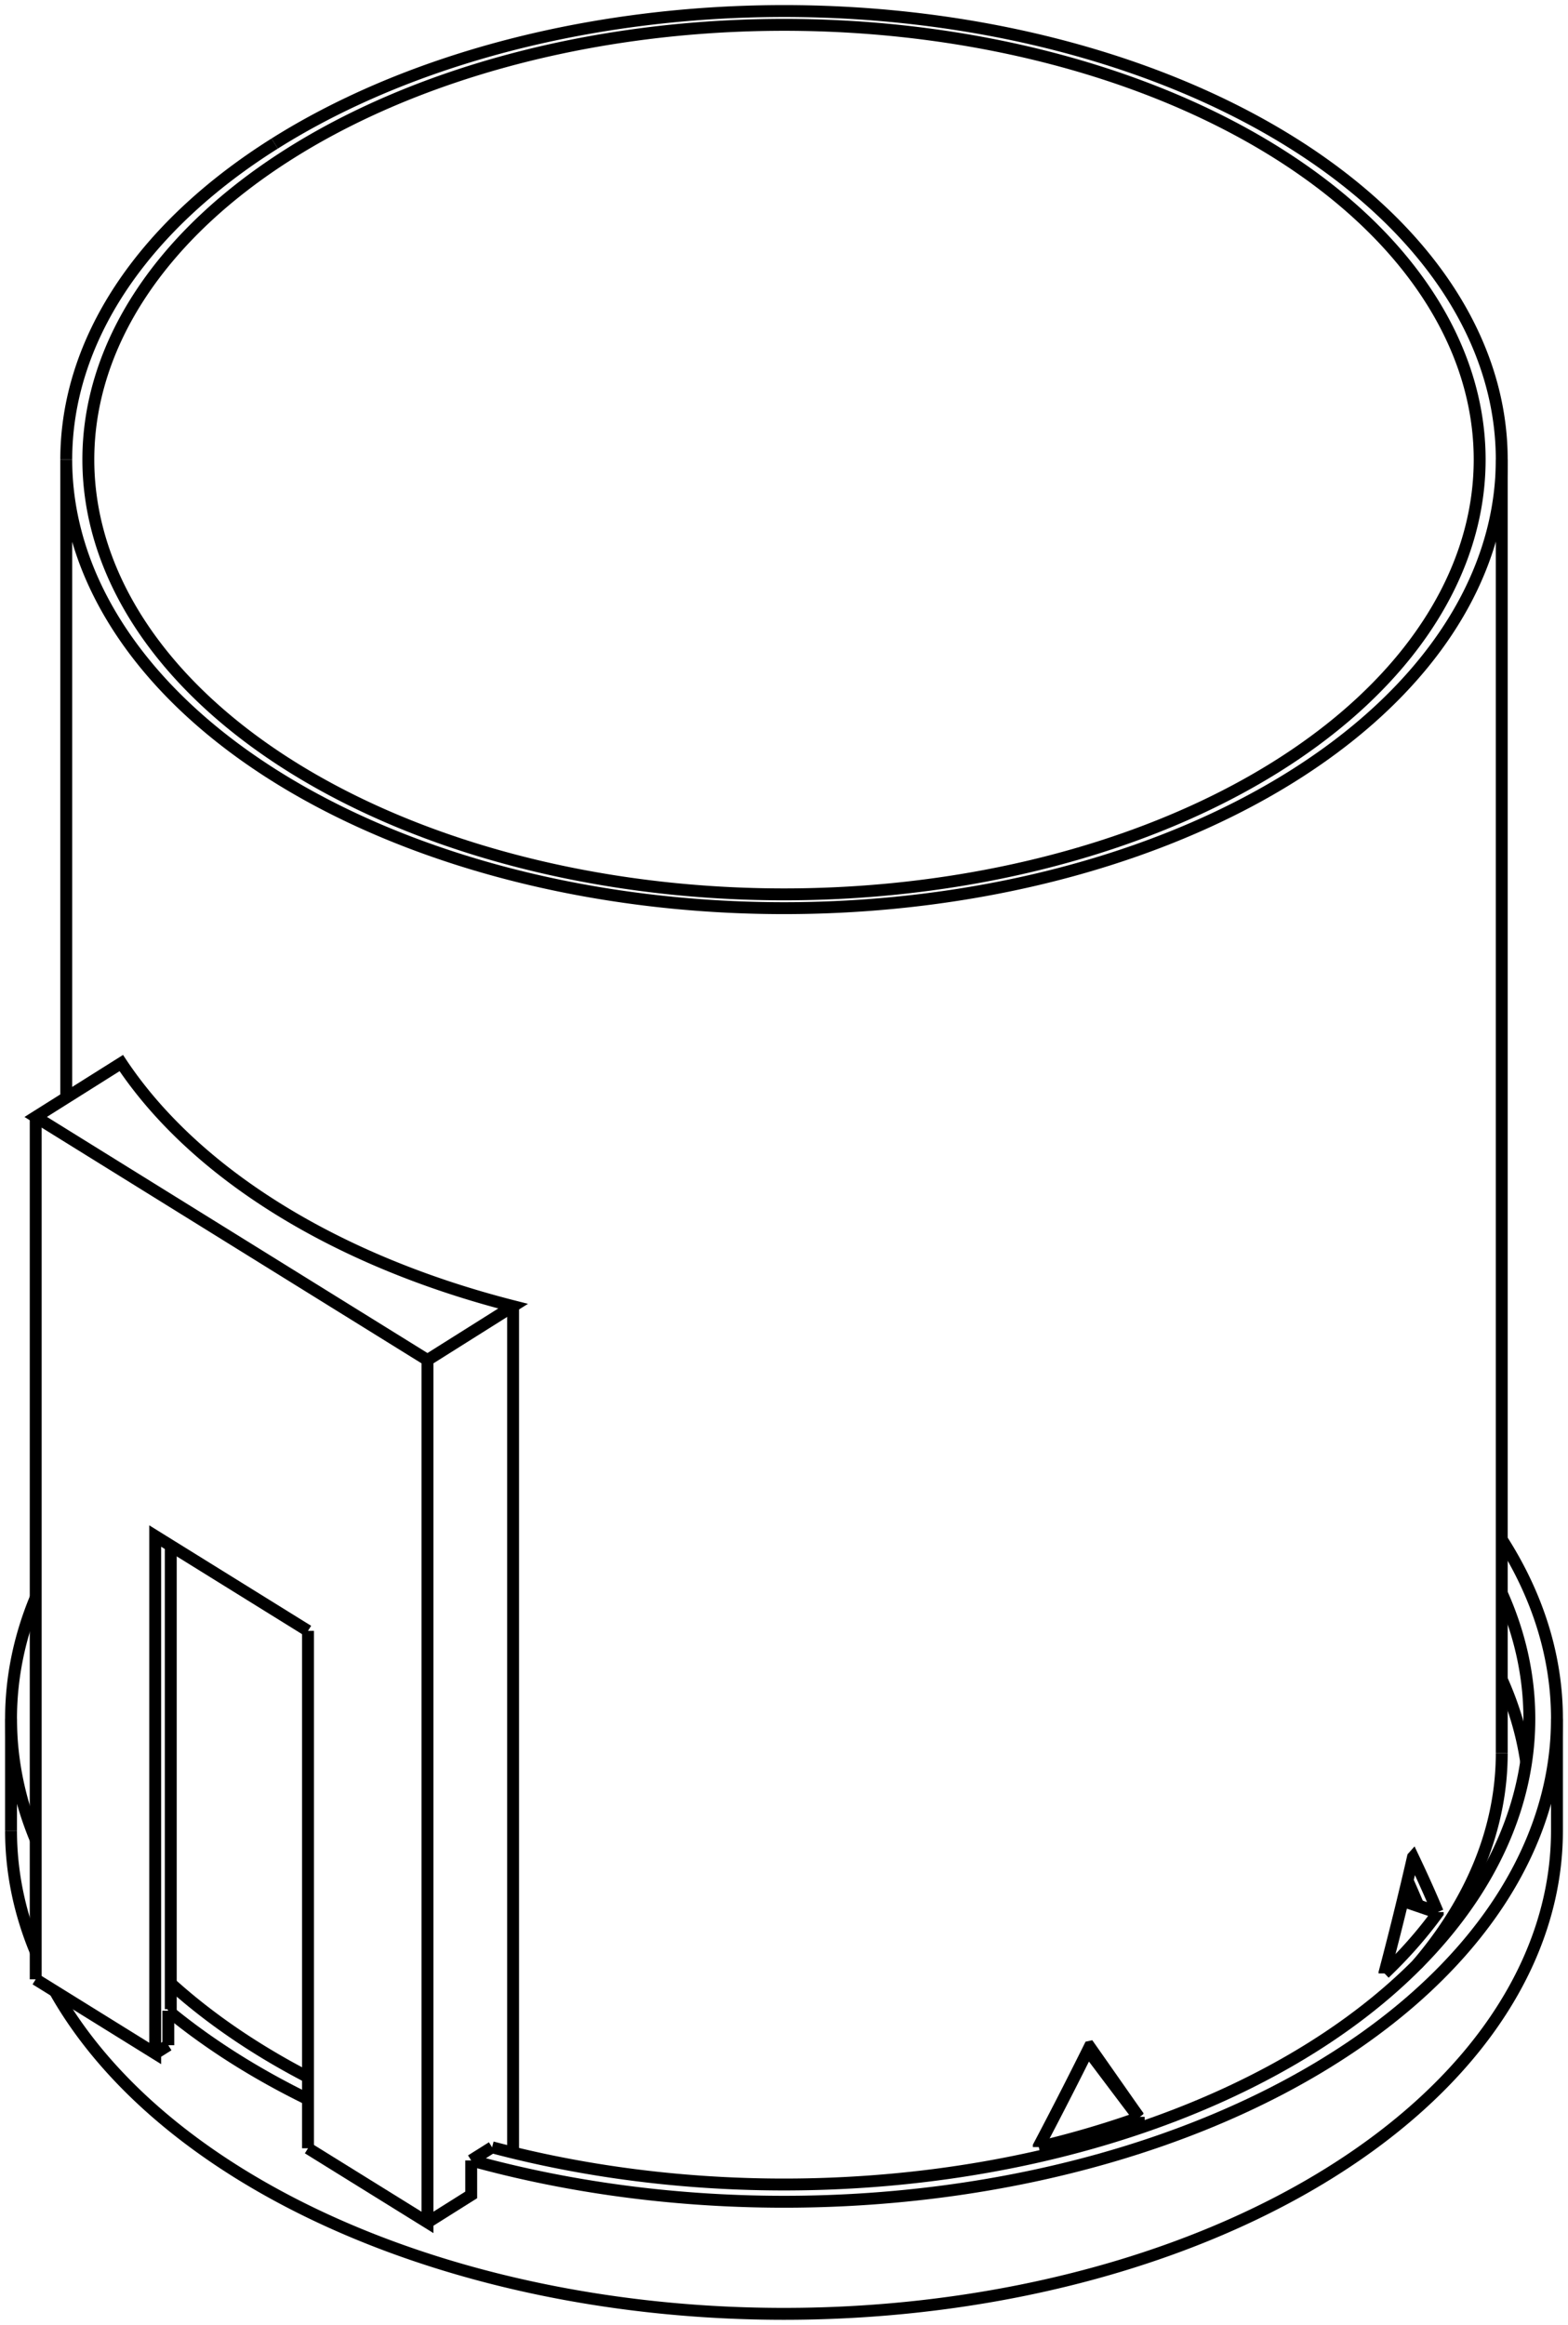 <svg version="1.1" xmlns="http://www.w3.org/2000/svg" viewBox="-70.648 -103.906 142 210.493" fill="none" stroke="black" stroke-width="0.6%" vector-effect="non-scaling-stroke">
    <path d="M -67.414 75.297 L -56.592 82.011 L -56.592 35.163 L -42.755 43.748" />
    <path d="M -42.755 90.595 L -42.755 43.748" />
    <path d="M -42.755 90.595 L -31.933 97.308 L -31.933 19.23 L -24.182 14.352 A 65 40.612 0 0 1 -59.663 -7.659 L -67.414 -2.782 L -31.933 19.23" />
    <path d="M -67.414 75.297 L -67.414 -2.782" />
    <path d="M -55.407 81.265 L -56.592 82.011" />
    <path d="M -55.407 78.142 L -55.183 78.001 L -55.183 36.038" />
    <path d="M -55.407 81.265 L -55.407 78.142" />
    <path d="M -31.933 97.308 L -27.976 94.818 L -27.976 91.695" />
    <path d="M -26.085 90.505 L -27.976 91.695" />
    <path d="M -24.182 14.352 L -24.182 90.99" />
    <path d="M 65.352 35.468 A 70 43.736 0 0 1 70.352 51.701 A 70 43.736 0 0 1 -27.976 91.695" />
    <path d="M -42.755 86.16 A 70 43.736 0 0 1 -55.407 78.142" />
    <path d="M -67.414 62.662 A 70 43.736 0 0 1 -69.648 51.701 A 70 43.736 0 0 1 -67.414 40.74" />
    <path d="M -69.648 61.851 A 70 43.736 180 0 0 -67.414 72.812" />
    <path d="M -65.674 76.376 A 70 43.736 180 0 0 70.352 61.851 L 70.352 51.701" />
    <path d="M -42.755 84.154 A 67.5 42.174 0 0 1 -55.183 75.673" />
    <path d="M 65.352 40.329 A 67.5 42.174 0 0 1 67.852 51.701 A 67.5 42.174 0 0 1 48.252 81.416 A 67.5 42.174 0 0 1 -26.085 90.505" />
    <path d="M 65.352 48.137 A 67.5 42.174 0 0 1 67.562 55.605" />
    <path d="M 57.681 73.964 A 65 40.612 180 0 0 65.352 54.824" />
    <path d="M -45.773 -90.909 A 65 40.612 0 0 1 65.352 -62.294 L 65.352 54.824" />
    <path d="M 65.352 -62.294 A 65 40.612 0 0 1 -64.648 -62.294 L -64.648 -4.522" />
    <path d="M -64.648 -62.294 A 65 40.612 0 0 1 -45.773 -90.909" />
    <path d="M 59.554 69.209 L 59.406 68.858 L 59.256 68.506 L 59.104 68.153 L 58.95 67.8 L 58.795 67.446 L 58.637 67.091 L 58.478 66.736 L 58.318 66.38 L 58.155 66.023 L 57.991 65.665 L 57.825 65.307 L 57.657 64.949 L 57.488 64.589 L 57.317 64.229 A 65 40.612 0 0 1 57.312 64.235 L 57.139 64.986 L 56.964 65.736 L 56.788 66.486 L 56.61 67.235 L 56.43 67.983 L 56.249 68.731 L 56.066 69.478 L 55.881 70.224 L 55.694 70.97 L 55.506 71.714 L 55.316 72.458 L 55.125 73.201 L 54.932 73.943 L 54.737 74.685 L 54.737 74.763" />
    <path d="M 59.554 69.209 L 59.554 69.287 A 65 40.612 0 0 1 54.737 74.763" />
    <path d="M 32.474 87.749 L 32.163 87.304 L 31.851 86.858 L 31.538 86.411 L 31.224 85.963 L 30.91 85.514 L 30.594 85.063 L 30.277 84.611 L 29.96 84.158 L 29.641 83.703 L 29.322 83.248 L 29.002 82.791 L 28.681 82.333 L 28.359 81.874 L 28.036 81.414 A 65 40.612 0 0 1 28.027 81.416 L 27.704 82.067 L 27.379 82.716 L 27.054 83.364 L 26.728 84.01 L 26.401 84.656 L 26.074 85.3 L 25.745 85.943 L 25.416 86.585 L 25.086 87.226 L 24.756 87.865 L 24.424 88.503 L 24.092 89.14 L 23.759 89.775 L 23.426 90.409 L 23.426 90.487" />
    <path d="M 32.474 87.749 L 32.474 87.827 A 65 40.612 0 0 1 23.426 90.487" />
    <path d="M -44.354 -90.028 A 63 39.362 0 0 1 63.352 -62.294 A 63 39.362 0 0 1 -62.648 -62.294 A 63 39.362 0 0 1 -44.354 -90.028 Z" />
    <path d="M 57.796 68.606 L 57.729 68.445 L 57.661 68.285 L 57.593 68.124 L 57.525 67.964 L 57.456 67.803 L 57.387 67.642 L 57.318 67.481 L 57.248 67.319 L 57.178 67.158 L 57.107 66.996 L 57.036 66.835 L 56.964 66.673 L 56.893 66.511 L 56.821 66.348" />
    <path d="M 57.796 68.606 L 59.554 69.209" />
    <path d="M 57.796 68.645 L 56.387 68.161" />
    <path d="M 57.796 68.606 L 57.796 68.645" />
    <path d="M 56.379 68.197 L 59.554 69.287" />
    <path d="M 31.62 86.615 L 31.366 86.252 L 31.111 85.888 L 30.856 85.523 L 30.6 85.158 L 30.344 84.792 L 30.087 84.424 L 29.829 84.056 L 29.571 83.687 L 29.312 83.318 L 29.052 82.947 L 28.792 82.576 L 28.531 82.203 L 28.27 81.83 L 28.008 81.457" />
    <path d="M 31.62 86.615 L 32.474 87.749" />
    <path d="M 31.62 86.654 L 27.887 81.699" />
    <path d="M 31.62 86.615 L 31.62 86.654" />
    <path d="M 27.875 81.722 L 32.474 87.827" />
    <path d="M -69.648 61.851 L -69.648 51.701" />
</svg>